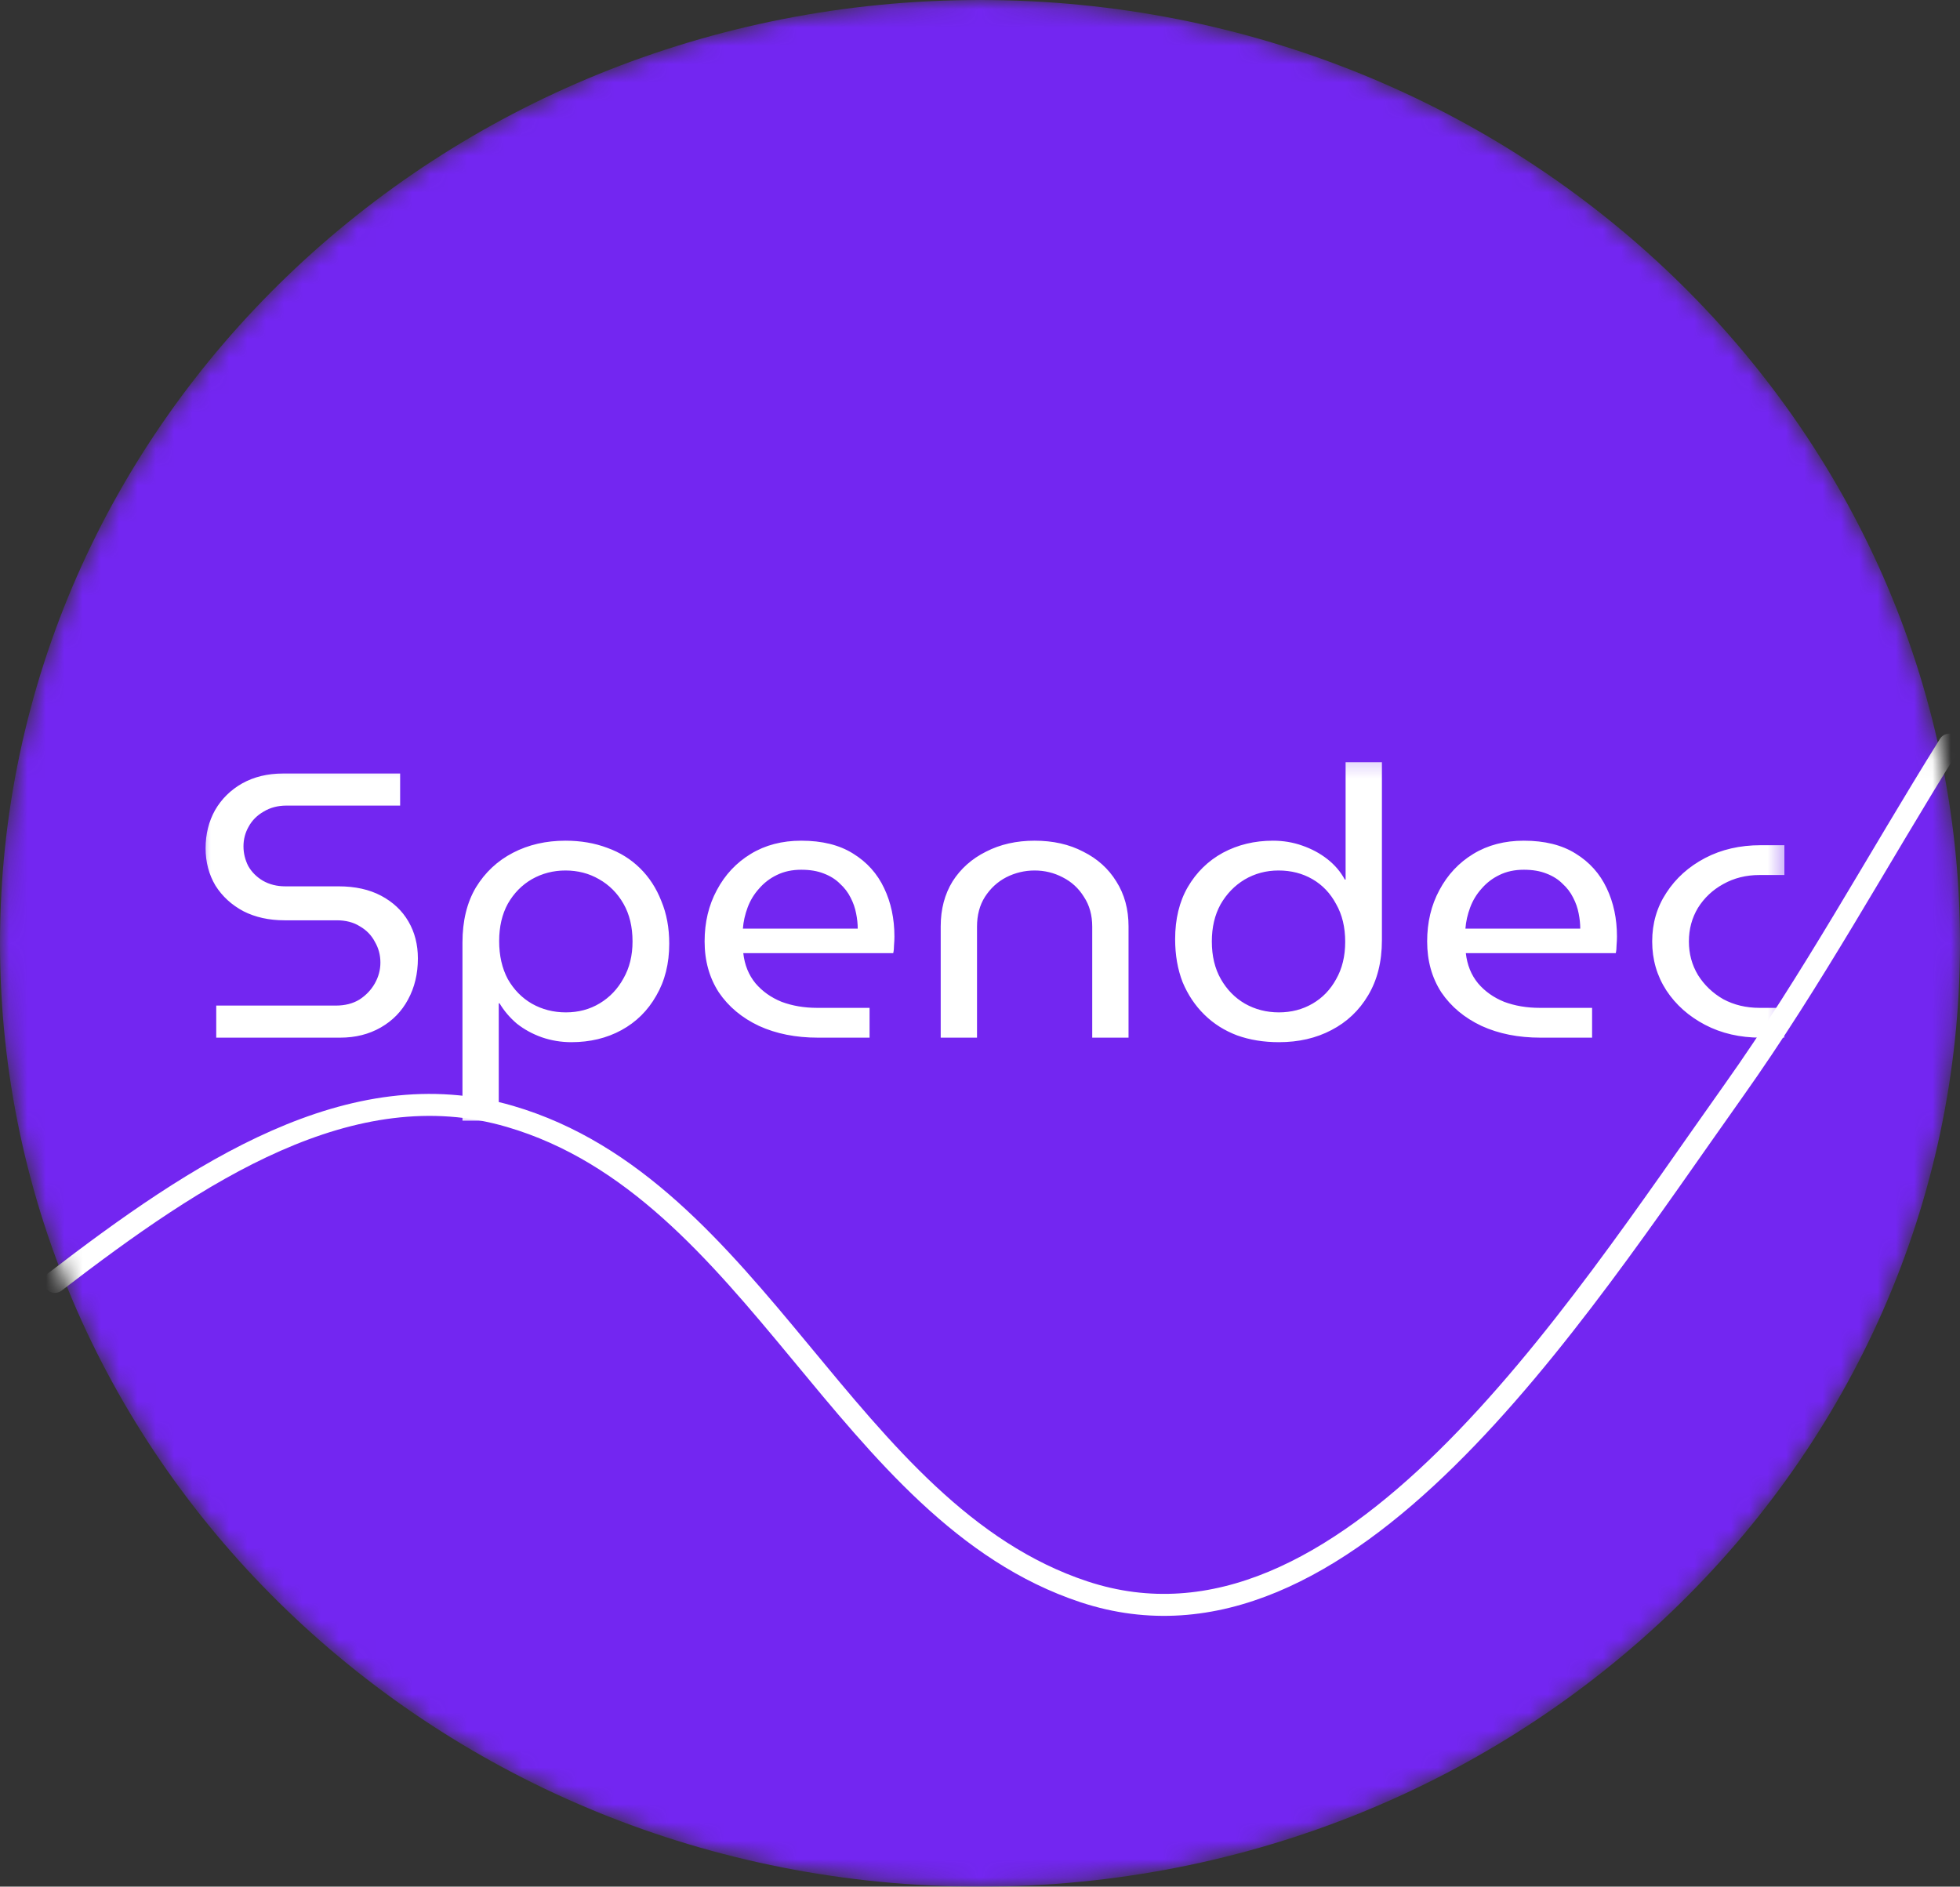 <svg width="107" height="103" viewBox="0 0 107 103" fill="none" xmlns="http://www.w3.org/2000/svg">
<rect x="0" y="0" width="107" height="103" fill="#333333" stroke="none"/>
<g id="purple-circle-logo" clip-path="url(#clip0_62_1256)">
<g id="Clip path group">
<mask id="mask0_62_1256" style="mask-type:luminance" maskUnits="userSpaceOnUse" x="0" y="0" width="107" height="103">
<g id="clip0_28_2112">
<path id="Vector" d="M107 51.5C107 23.057 83.047 0 53.5 0C23.953 0 0 23.057 0 51.5C0 79.943 23.953 103 53.5 103C83.047 103 107 79.943 107 51.5Z" fill="white"/>
</g>
</mask>
<g mask="url(#mask0_62_1256)">
<g id="Group">
<path id="Vector_2" d="M107 51.5C107 23.057 83.047 0 53.5 0C23.953 0 0 23.057 0 51.5C0 79.943 23.953 103 53.5 103C83.047 103 107 79.943 107 51.5Z" fill="#7326F1"/>
<g id="Clip path group_2">
<mask id="mask1_62_1256" style="mask-type:luminance" maskUnits="userSpaceOnUse" x="10" y="41" width="88" height="21">
<g id="clip1_28_2112">
<path id="Vector_3" d="M97.638 41.2H10.7V61.8H97.638V41.2Z" fill="white"/>
</g>
</mask>
<g mask="url(#mask1_62_1256)">
<g id="Group_2">
<path id="Vector_4" d="M11.805 56.65V54.899H18.332C18.835 54.899 19.266 54.789 19.625 54.569C19.984 54.336 20.264 54.041 20.465 53.684C20.666 53.327 20.767 52.949 20.767 52.55C20.767 52.139 20.666 51.761 20.465 51.417C20.278 51.06 20.006 50.779 19.647 50.573C19.302 50.353 18.878 50.243 18.375 50.243H15.532C14.685 50.243 13.938 50.078 13.292 49.749C12.645 49.406 12.136 48.939 11.762 48.348C11.403 47.744 11.224 47.064 11.224 46.309C11.224 45.54 11.396 44.846 11.741 44.228C12.1 43.61 12.595 43.123 13.227 42.766C13.873 42.408 14.613 42.23 15.446 42.23H21.844V43.981H15.64C15.166 43.981 14.749 44.091 14.39 44.31C14.031 44.517 13.758 44.791 13.572 45.135C13.385 45.464 13.292 45.821 13.292 46.206C13.292 46.577 13.378 46.934 13.55 47.277C13.737 47.606 14.003 47.874 14.347 48.08C14.706 48.286 15.116 48.389 15.575 48.389H18.483C19.388 48.389 20.164 48.561 20.81 48.904C21.456 49.248 21.952 49.715 22.296 50.305C22.641 50.896 22.813 51.569 22.813 52.324C22.813 53.162 22.634 53.91 22.275 54.569C21.93 55.215 21.434 55.723 20.788 56.094C20.142 56.465 19.402 56.65 18.57 56.65H11.805ZM30.869 45.897C31.702 45.897 32.463 46.027 33.153 46.288C33.842 46.535 34.438 46.906 34.941 47.401C35.443 47.895 35.831 48.492 36.104 49.193C36.391 49.879 36.535 50.655 36.535 51.52C36.535 52.605 36.298 53.553 35.824 54.363C35.364 55.174 34.732 55.798 33.928 56.238C33.124 56.677 32.212 56.897 31.192 56.897C30.632 56.897 30.093 56.808 29.576 56.629C29.074 56.451 28.621 56.204 28.219 55.888C27.831 55.558 27.516 55.187 27.271 54.775H27.228V61.182H25.247V51.459C25.247 50.278 25.491 49.275 25.979 48.451C26.482 47.627 27.157 46.995 28.004 46.556C28.851 46.117 29.806 45.897 30.869 45.897ZM30.869 47.524C30.208 47.524 29.598 47.682 29.038 47.998C28.492 48.314 28.054 48.76 27.724 49.337C27.408 49.914 27.25 50.593 27.25 51.376C27.25 52.173 27.408 52.866 27.724 53.457C28.054 54.034 28.492 54.48 29.038 54.796C29.598 55.112 30.215 55.27 30.89 55.27C31.58 55.27 32.197 55.105 32.743 54.775C33.289 54.446 33.72 53.992 34.036 53.416C34.366 52.839 34.531 52.166 34.531 51.397C34.531 50.6 34.366 49.914 34.036 49.337C33.705 48.76 33.26 48.314 32.7 47.998C32.154 47.682 31.544 47.524 30.869 47.524ZM44.649 56.65C43.442 56.65 42.373 56.437 41.439 56.011C40.505 55.572 39.773 54.961 39.242 54.178C38.725 53.381 38.466 52.454 38.466 51.397C38.466 50.353 38.689 49.419 39.134 48.595C39.579 47.758 40.197 47.098 40.987 46.618C41.776 46.137 42.696 45.897 43.744 45.897C44.879 45.897 45.819 46.13 46.566 46.597C47.327 47.064 47.894 47.696 48.268 48.492C48.641 49.275 48.828 50.154 48.828 51.129C48.828 51.28 48.821 51.438 48.806 51.603C48.806 51.768 48.792 51.912 48.763 52.035H40.577C40.649 52.681 40.872 53.23 41.245 53.684C41.618 54.123 42.093 54.459 42.667 54.693C43.256 54.913 43.902 55.023 44.606 55.023H47.471V56.65H44.649ZM40.556 50.697H46.825C46.825 50.436 46.796 50.161 46.738 49.873C46.681 49.57 46.58 49.282 46.437 49.007C46.293 48.719 46.099 48.465 45.855 48.245C45.625 48.012 45.331 47.826 44.972 47.689C44.627 47.552 44.218 47.483 43.744 47.483C43.241 47.483 42.796 47.579 42.408 47.771C42.035 47.95 41.712 48.197 41.439 48.513C41.166 48.815 40.958 49.158 40.814 49.543C40.671 49.928 40.584 50.312 40.556 50.697ZM51.355 56.65V50.573C51.355 49.639 51.571 48.822 52.001 48.121C52.447 47.421 53.057 46.879 53.832 46.494C54.608 46.096 55.491 45.897 56.482 45.897C57.487 45.897 58.371 46.096 59.132 46.494C59.907 46.879 60.51 47.421 60.941 48.121C61.386 48.822 61.609 49.639 61.609 50.573V56.65H59.627V50.593C59.627 49.962 59.476 49.419 59.175 48.966C58.888 48.499 58.5 48.142 58.011 47.895C57.538 47.648 57.028 47.524 56.482 47.524C55.936 47.524 55.419 47.648 54.931 47.895C54.457 48.142 54.069 48.499 53.768 48.966C53.481 49.419 53.337 49.962 53.337 50.593V56.65H51.355ZM69.818 56.897C68.985 56.897 68.224 56.773 67.535 56.526C66.845 56.265 66.249 55.888 65.747 55.393C65.244 54.899 64.849 54.308 64.562 53.622C64.289 52.921 64.153 52.139 64.153 51.273C64.153 50.175 64.382 49.227 64.842 48.431C65.316 47.62 65.955 46.995 66.759 46.556C67.578 46.117 68.49 45.897 69.495 45.897C70.055 45.897 70.587 45.986 71.089 46.164C71.606 46.343 72.066 46.59 72.468 46.906C72.87 47.222 73.186 47.593 73.416 48.019H73.459V41.612H75.441V51.335C75.441 52.502 75.189 53.505 74.687 54.343C74.198 55.167 73.531 55.798 72.683 56.238C71.85 56.677 70.895 56.897 69.818 56.897ZM69.818 55.27C70.493 55.27 71.103 55.112 71.649 54.796C72.195 54.48 72.626 54.034 72.942 53.457C73.272 52.88 73.437 52.2 73.437 51.417C73.437 50.621 73.272 49.934 72.942 49.358C72.626 48.767 72.195 48.314 71.649 47.998C71.103 47.682 70.486 47.524 69.796 47.524C69.122 47.524 68.504 47.689 67.944 48.019C67.398 48.348 66.96 48.801 66.63 49.378C66.314 49.955 66.156 50.628 66.156 51.397C66.156 52.194 66.321 52.88 66.651 53.457C66.982 54.034 67.42 54.48 67.966 54.796C68.526 55.112 69.143 55.27 69.818 55.27ZM84.094 56.65C82.887 56.65 81.817 56.437 80.884 56.011C79.95 55.572 79.218 54.961 78.686 54.178C78.169 53.381 77.911 52.454 77.911 51.397C77.911 50.353 78.133 49.419 78.579 48.595C79.024 47.758 79.641 47.098 80.431 46.618C81.221 46.137 82.14 45.897 83.189 45.897C84.323 45.897 85.264 46.13 86.011 46.597C86.772 47.064 87.339 47.696 87.713 48.492C88.086 49.275 88.273 50.154 88.273 51.129C88.273 51.28 88.265 51.438 88.251 51.603C88.251 51.768 88.237 51.912 88.208 52.035H80.022C80.094 52.681 80.316 53.23 80.69 53.684C81.063 54.123 81.537 54.459 82.112 54.693C82.7 54.913 83.347 55.023 84.05 55.023H86.915V56.65H84.094ZM80 50.697H86.269C86.269 50.436 86.24 50.161 86.183 49.873C86.126 49.57 86.025 49.282 85.881 49.007C85.738 48.719 85.544 48.465 85.3 48.245C85.07 48.012 84.776 47.826 84.417 47.689C84.072 47.552 83.662 47.483 83.189 47.483C82.686 47.483 82.241 47.579 81.853 47.771C81.48 47.95 81.157 48.197 80.884 48.513C80.611 48.815 80.403 49.158 80.259 49.543C80.115 49.928 80.029 50.312 80 50.697ZM96.12 56.65C94.986 56.65 93.974 56.416 93.083 55.95C92.193 55.483 91.489 54.858 90.972 54.075C90.455 53.278 90.196 52.386 90.196 51.397C90.196 50.408 90.455 49.522 90.972 48.739C91.489 47.943 92.193 47.311 93.083 46.844C93.974 46.377 94.986 46.144 96.12 46.144H97.413V47.771H96.056C95.323 47.771 94.663 47.936 94.074 48.266C93.5 48.582 93.04 49.014 92.695 49.563C92.365 50.113 92.2 50.724 92.2 51.397C92.2 52.07 92.365 52.681 92.695 53.23C93.04 53.78 93.5 54.219 94.074 54.549C94.663 54.865 95.323 55.023 96.056 55.023H97.413V56.65H96.12Z" fill="white"/>
</g>
</g>
</g>
<path id="Vector_5" d="M2.999 69.983C10.771 64.016 19.163 58.408 27.84 60.949C41.32 64.896 46.137 82.59 59.175 86.903C73.43 91.619 85.861 71.905 94.629 59.561C98.972 53.447 102.446 47.02 106.417 40.653" stroke="white" stroke-width="1.2" stroke-linecap="round"/>
</g>
</g>
</g>
</g>
<defs>
<clipPath id="clip0_62_1256">
<rect width="107" height="103" fill="white"/>
</clipPath>
</defs>
</svg>
